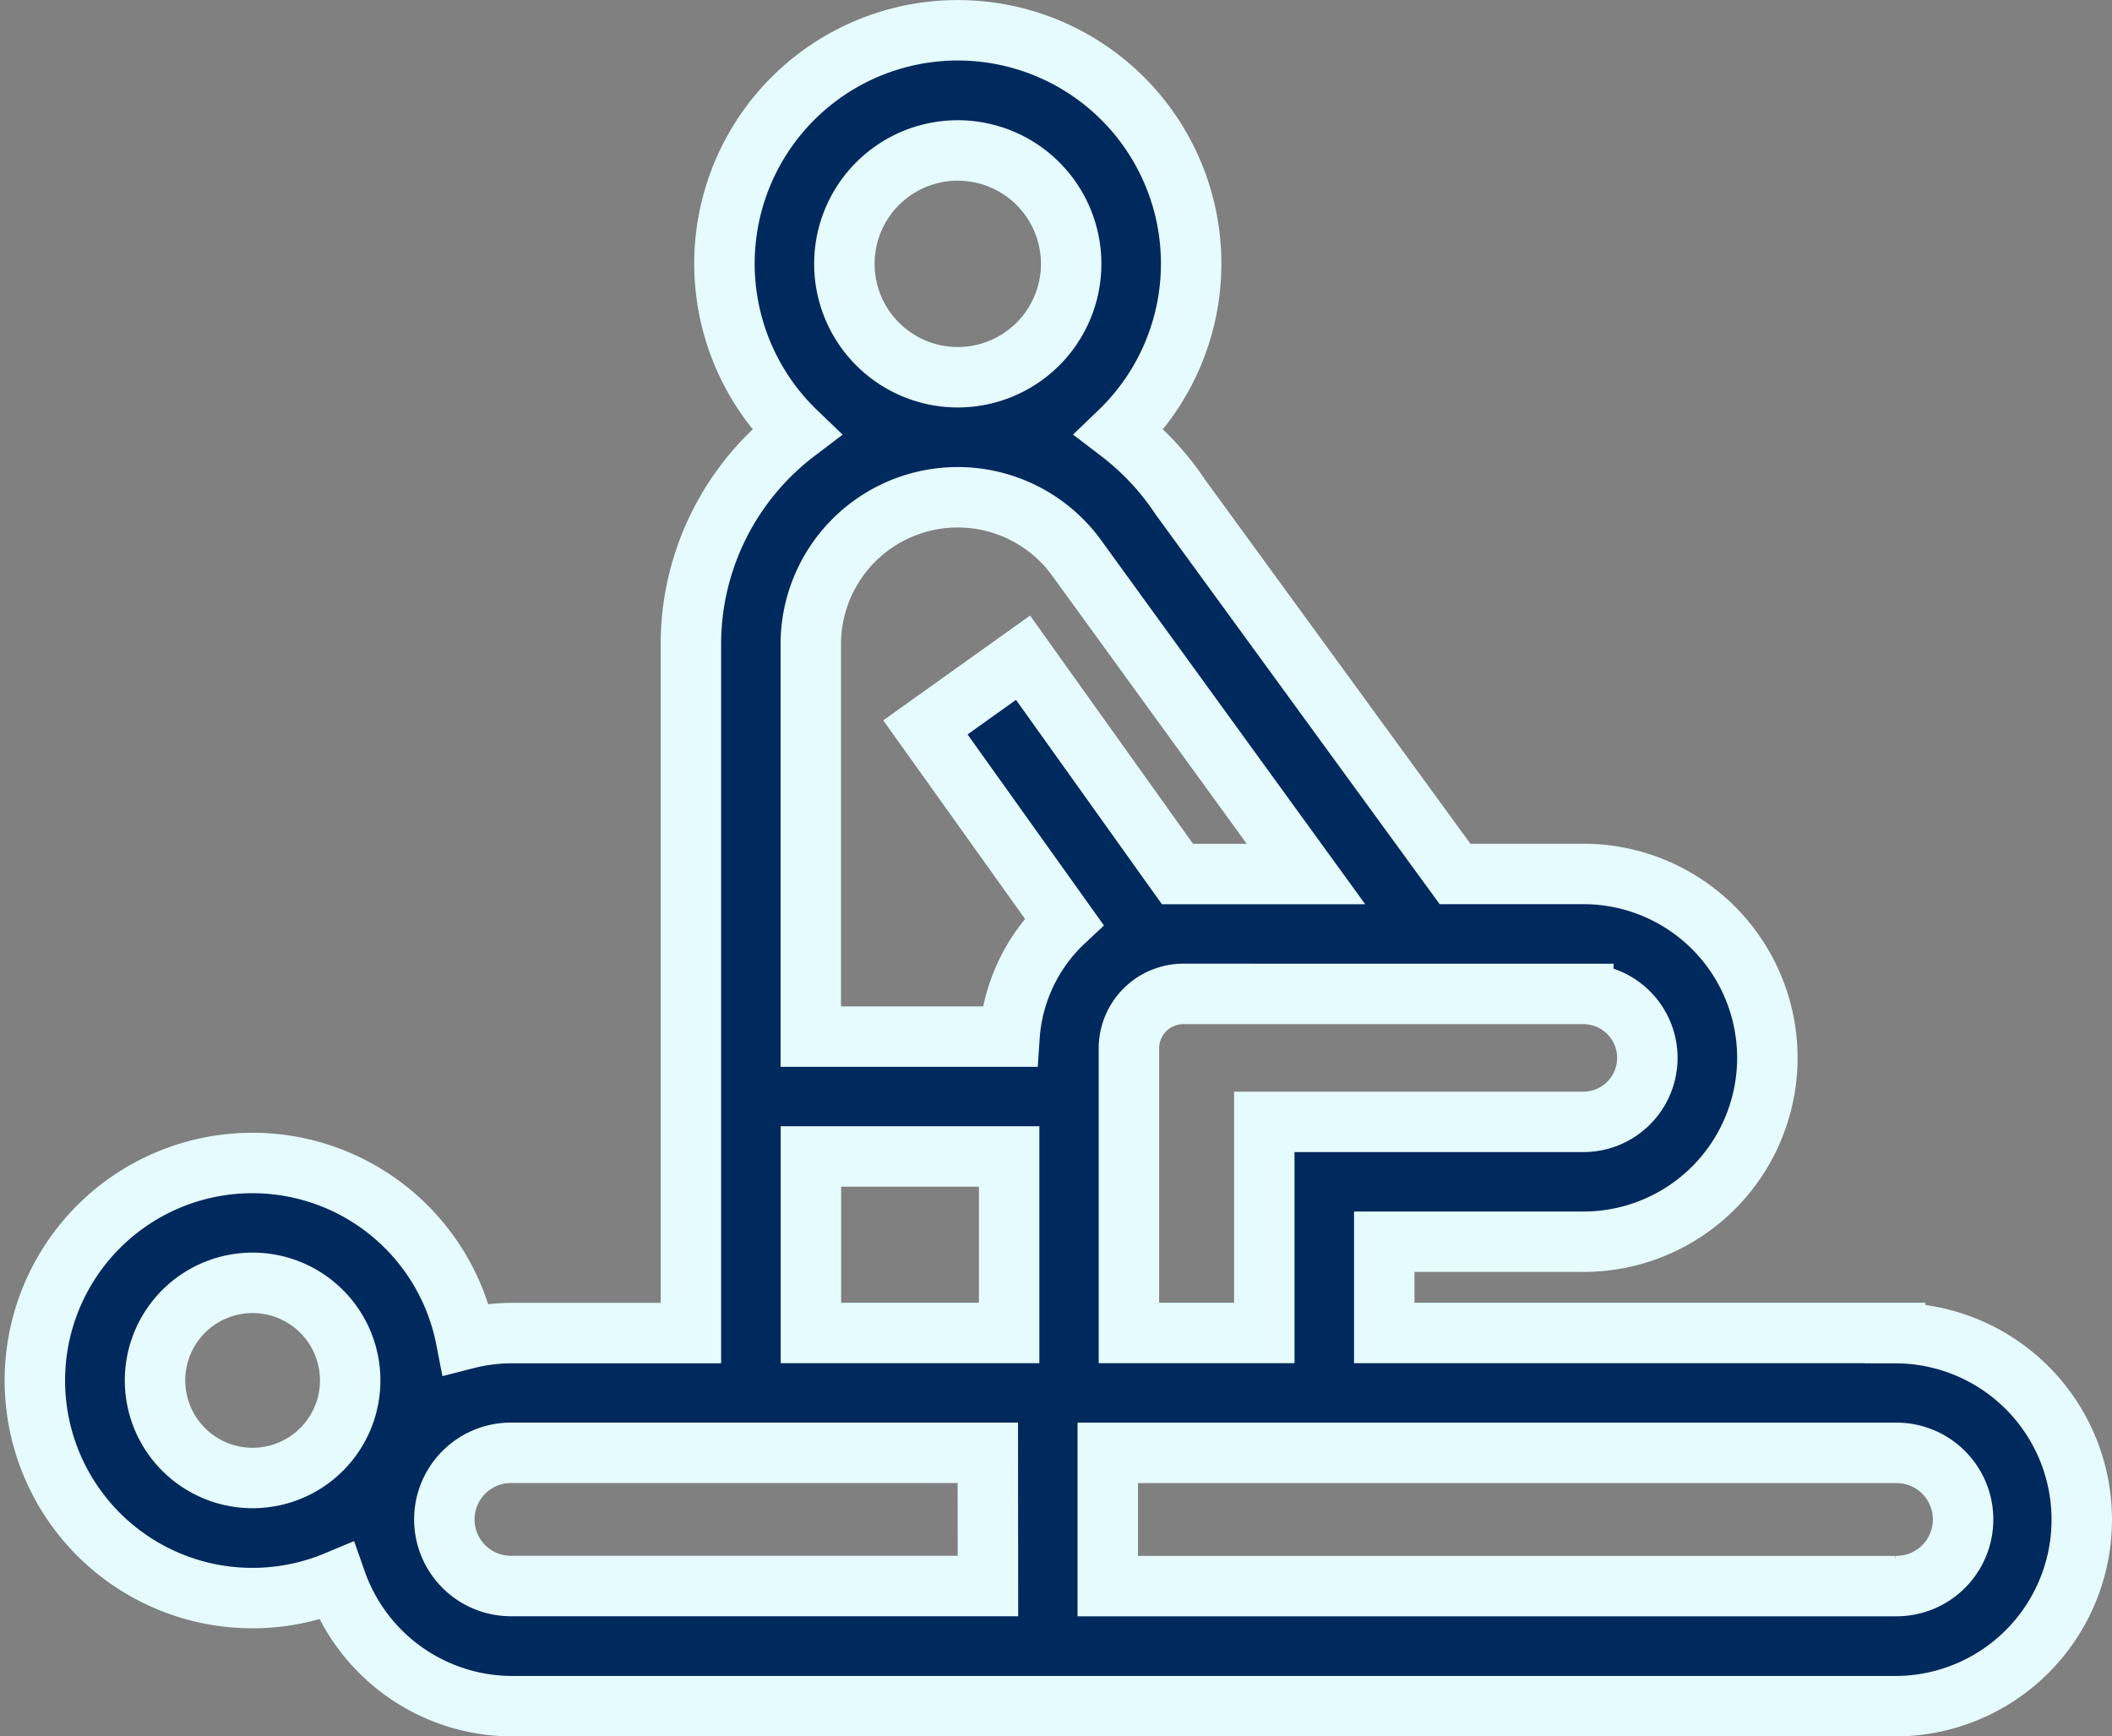 <svg xmlns="http://www.w3.org/2000/svg" width="87.369" height="71.827" viewBox="0 0 87.369 71.827">
  <rect x="0" y="0" width="87.369" height="71.827" fill="#808080" stroke="none"/>
  <path id="_8" data-name="8" d="M76.951,54.373H55.814V50.6h8.24a7.607,7.607,0,0,0,0-15.215H58.742L47.383,19.8h0a11.118,11.118,0,0,0-2.526-2.7,9.653,9.653,0,1,0-13.369,0,11.029,11.029,0,0,0-4.357,8.779v28.5H19.74a7.7,7.7,0,0,0-1.914.241,9,9,0,1,0-5.368,10.028,7.729,7.729,0,0,0,7.281,5.166H76.951a7.717,7.717,0,0,0,0-15.434Zm-12.9-14.025a2.646,2.646,0,1,1,0,5.293h-13.2v8.732h-5.6V42.6a2.256,2.256,0,0,1,2.252-2.253ZM52.575,35.387H47.259l-6.388-8.948-4.039,2.883,5.734,8.031a7.192,7.192,0,0,0-2.255,4.762h-8.22V25.877a6.078,6.078,0,0,1,11.041-3.506ZM38.171,5.454a4.691,4.691,0,1,1-4.691,4.691A4.691,4.691,0,0,1,38.171,5.454ZM9,60.374a4.037,4.037,0,1,1,4.037-4.036A4.037,4.037,0,0,1,9,60.374Zm30.419,4.469H19.74a2.756,2.756,0,1,1,0-5.511H39.414Zm-7.323-10.47v-7.3h8.2v7.3Zm44.86,10.473H44.376V59.334H76.951a2.756,2.756,0,1,1,0,5.511Zm0,0" transform="translate(1.45 0.77)" fill="#00295d" stroke="#e6fbfd" stroke-width="2.5"/>
</svg>
